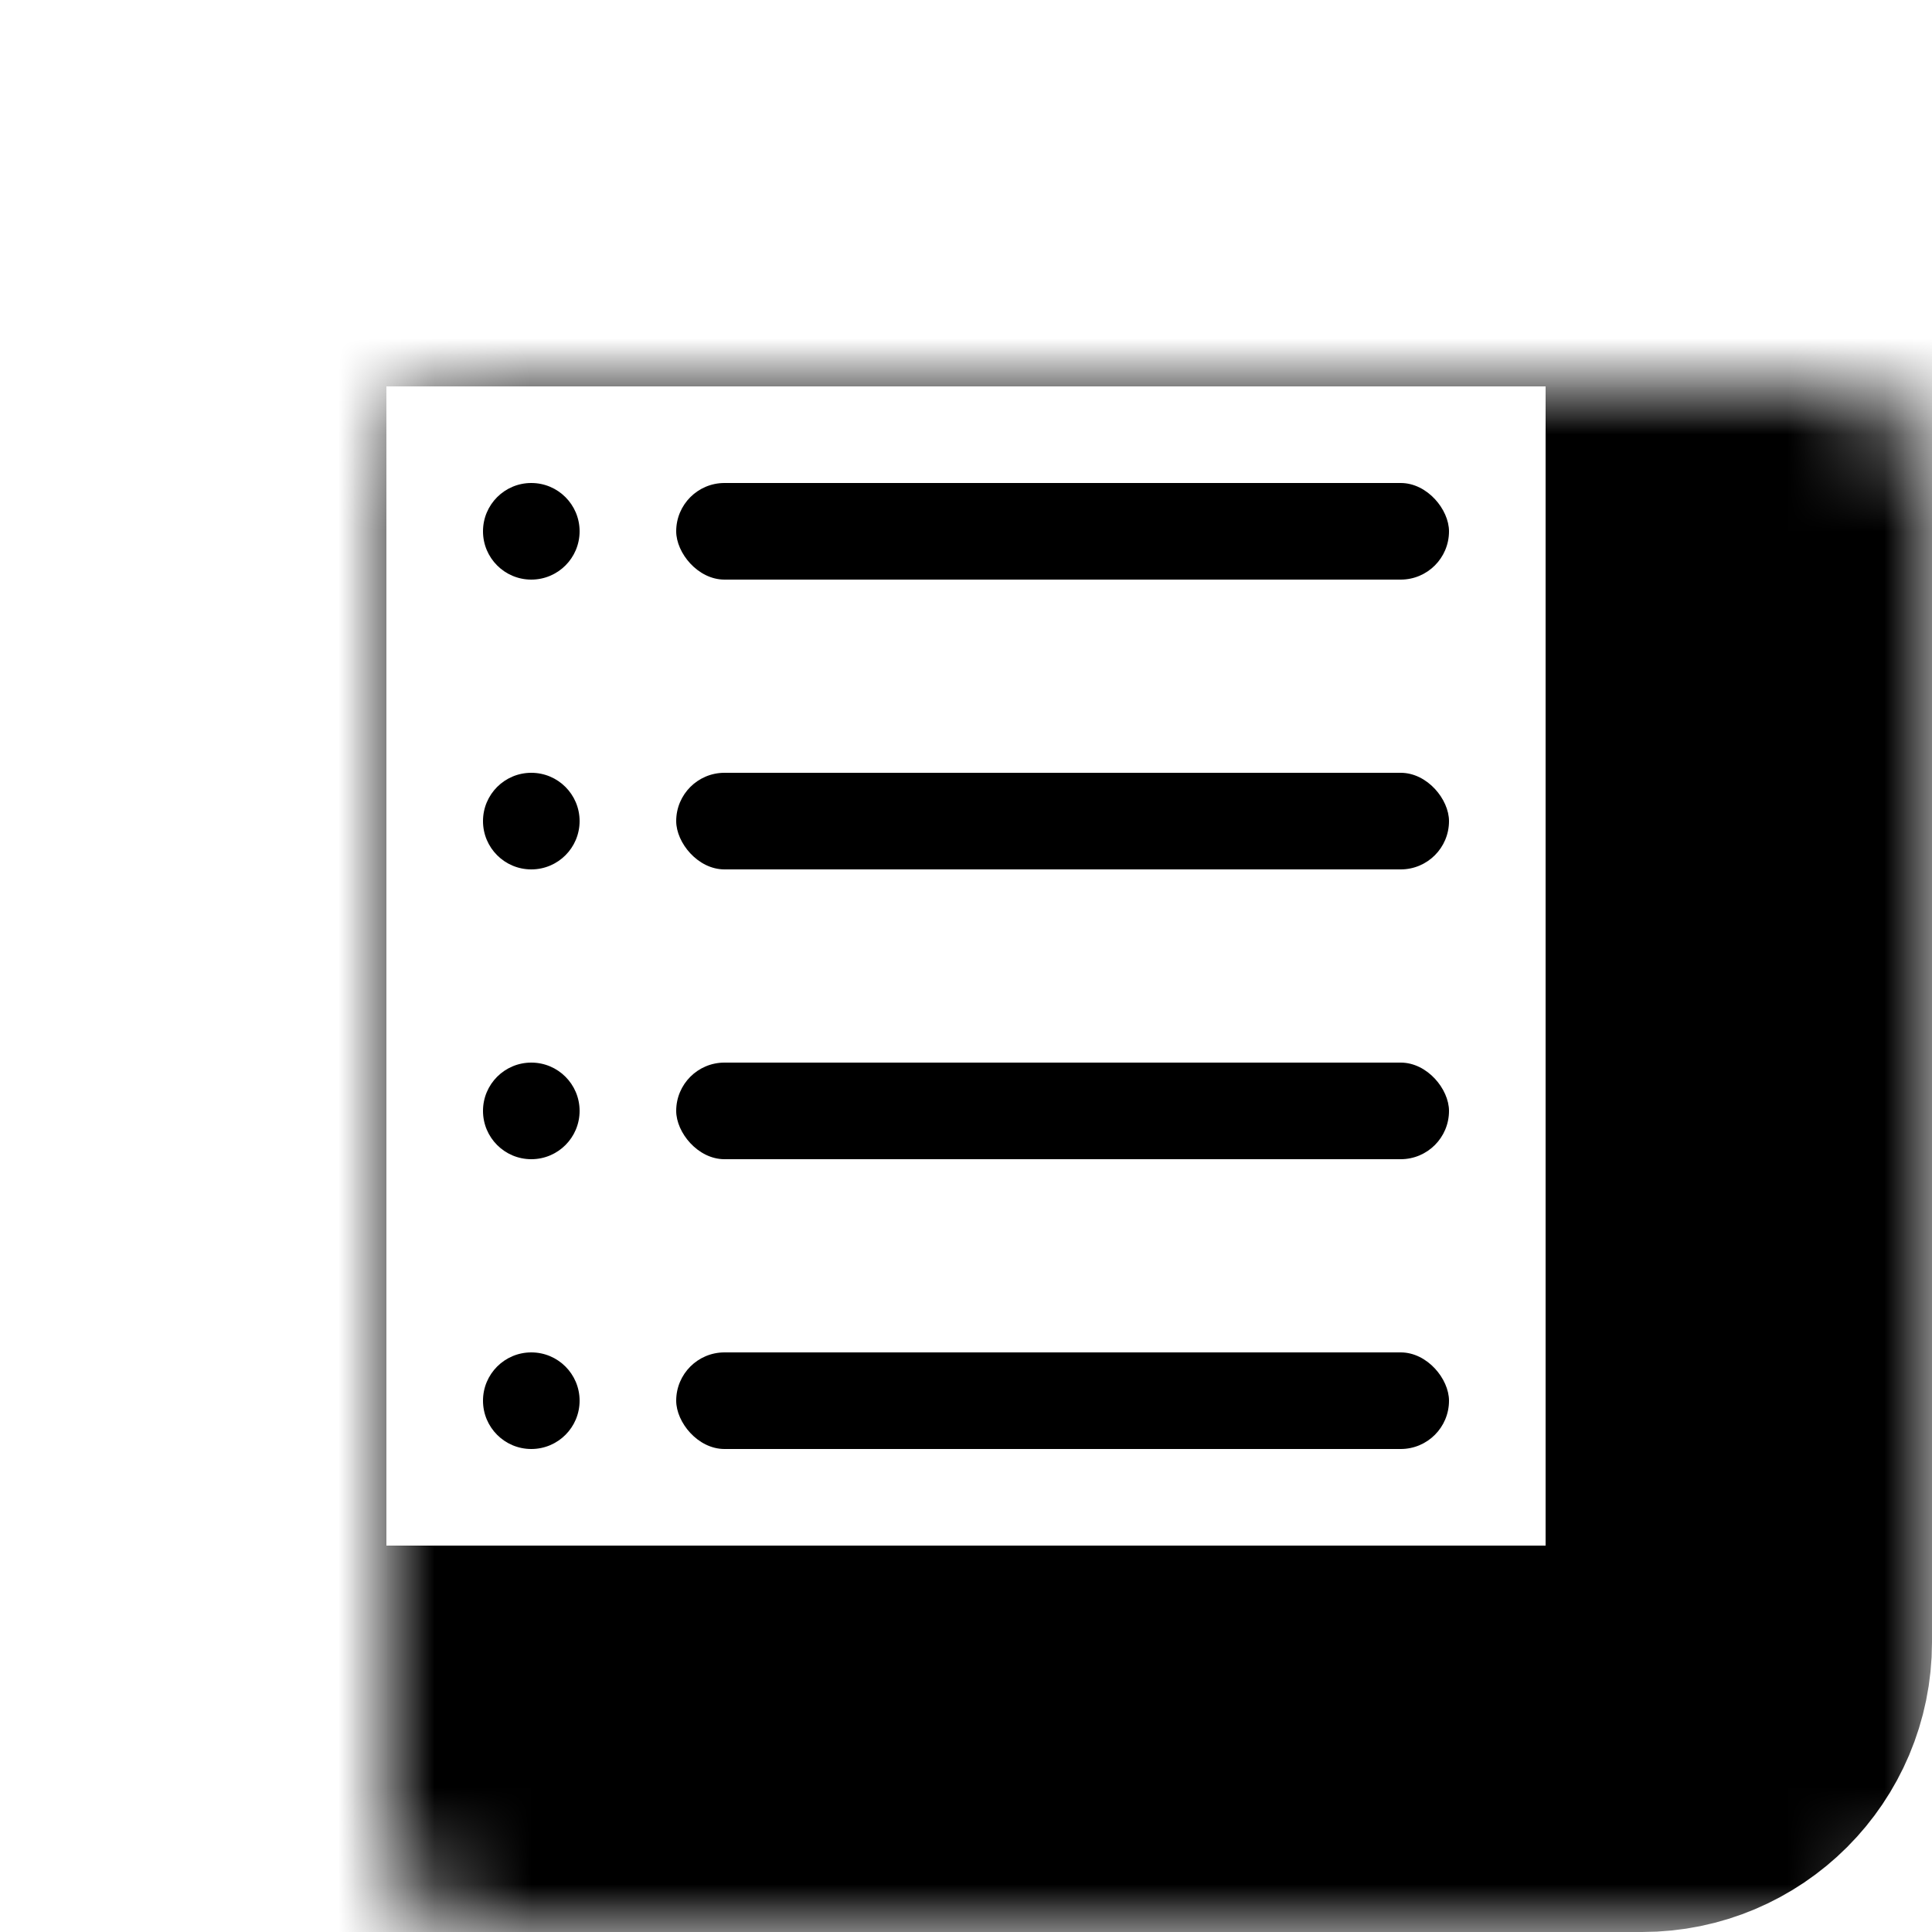 <svg width="20" height="20" viewBox="0 0 20 20" fill="none" xmlns="http://www.w3.org/2000/svg">
<mask id="path-1-inside-1" fill="white">
<rect x="2" y="2" width="16" height="16" rx="1"/>
</mask>
<rect x="2" y="2" width="16" height="16" rx="1" stroke="black" stroke-width="4" mask="url(#path-1-inside-1)"/>
<circle cx="5.5" cy="5.5" r="0.5" fill="black"/>
<rect x="7" y="5" width="8" height="1" rx="0.5" fill="black"/>
<circle cx="5.5" cy="8.5" r="0.5" fill="black"/>
<rect x="7" y="8" width="8" height="1" rx="0.5" fill="black"/>
<circle cx="5.5" cy="11.5" r="0.5" fill="black"/>
<rect x="7" y="11" width="8" height="1" rx="0.5" fill="black"/>
<circle cx="5.5" cy="14.5" r="0.5" fill="black"/>
<rect x="7" y="14" width="8" height="1" rx="0.5" fill="black"/>
</svg>
